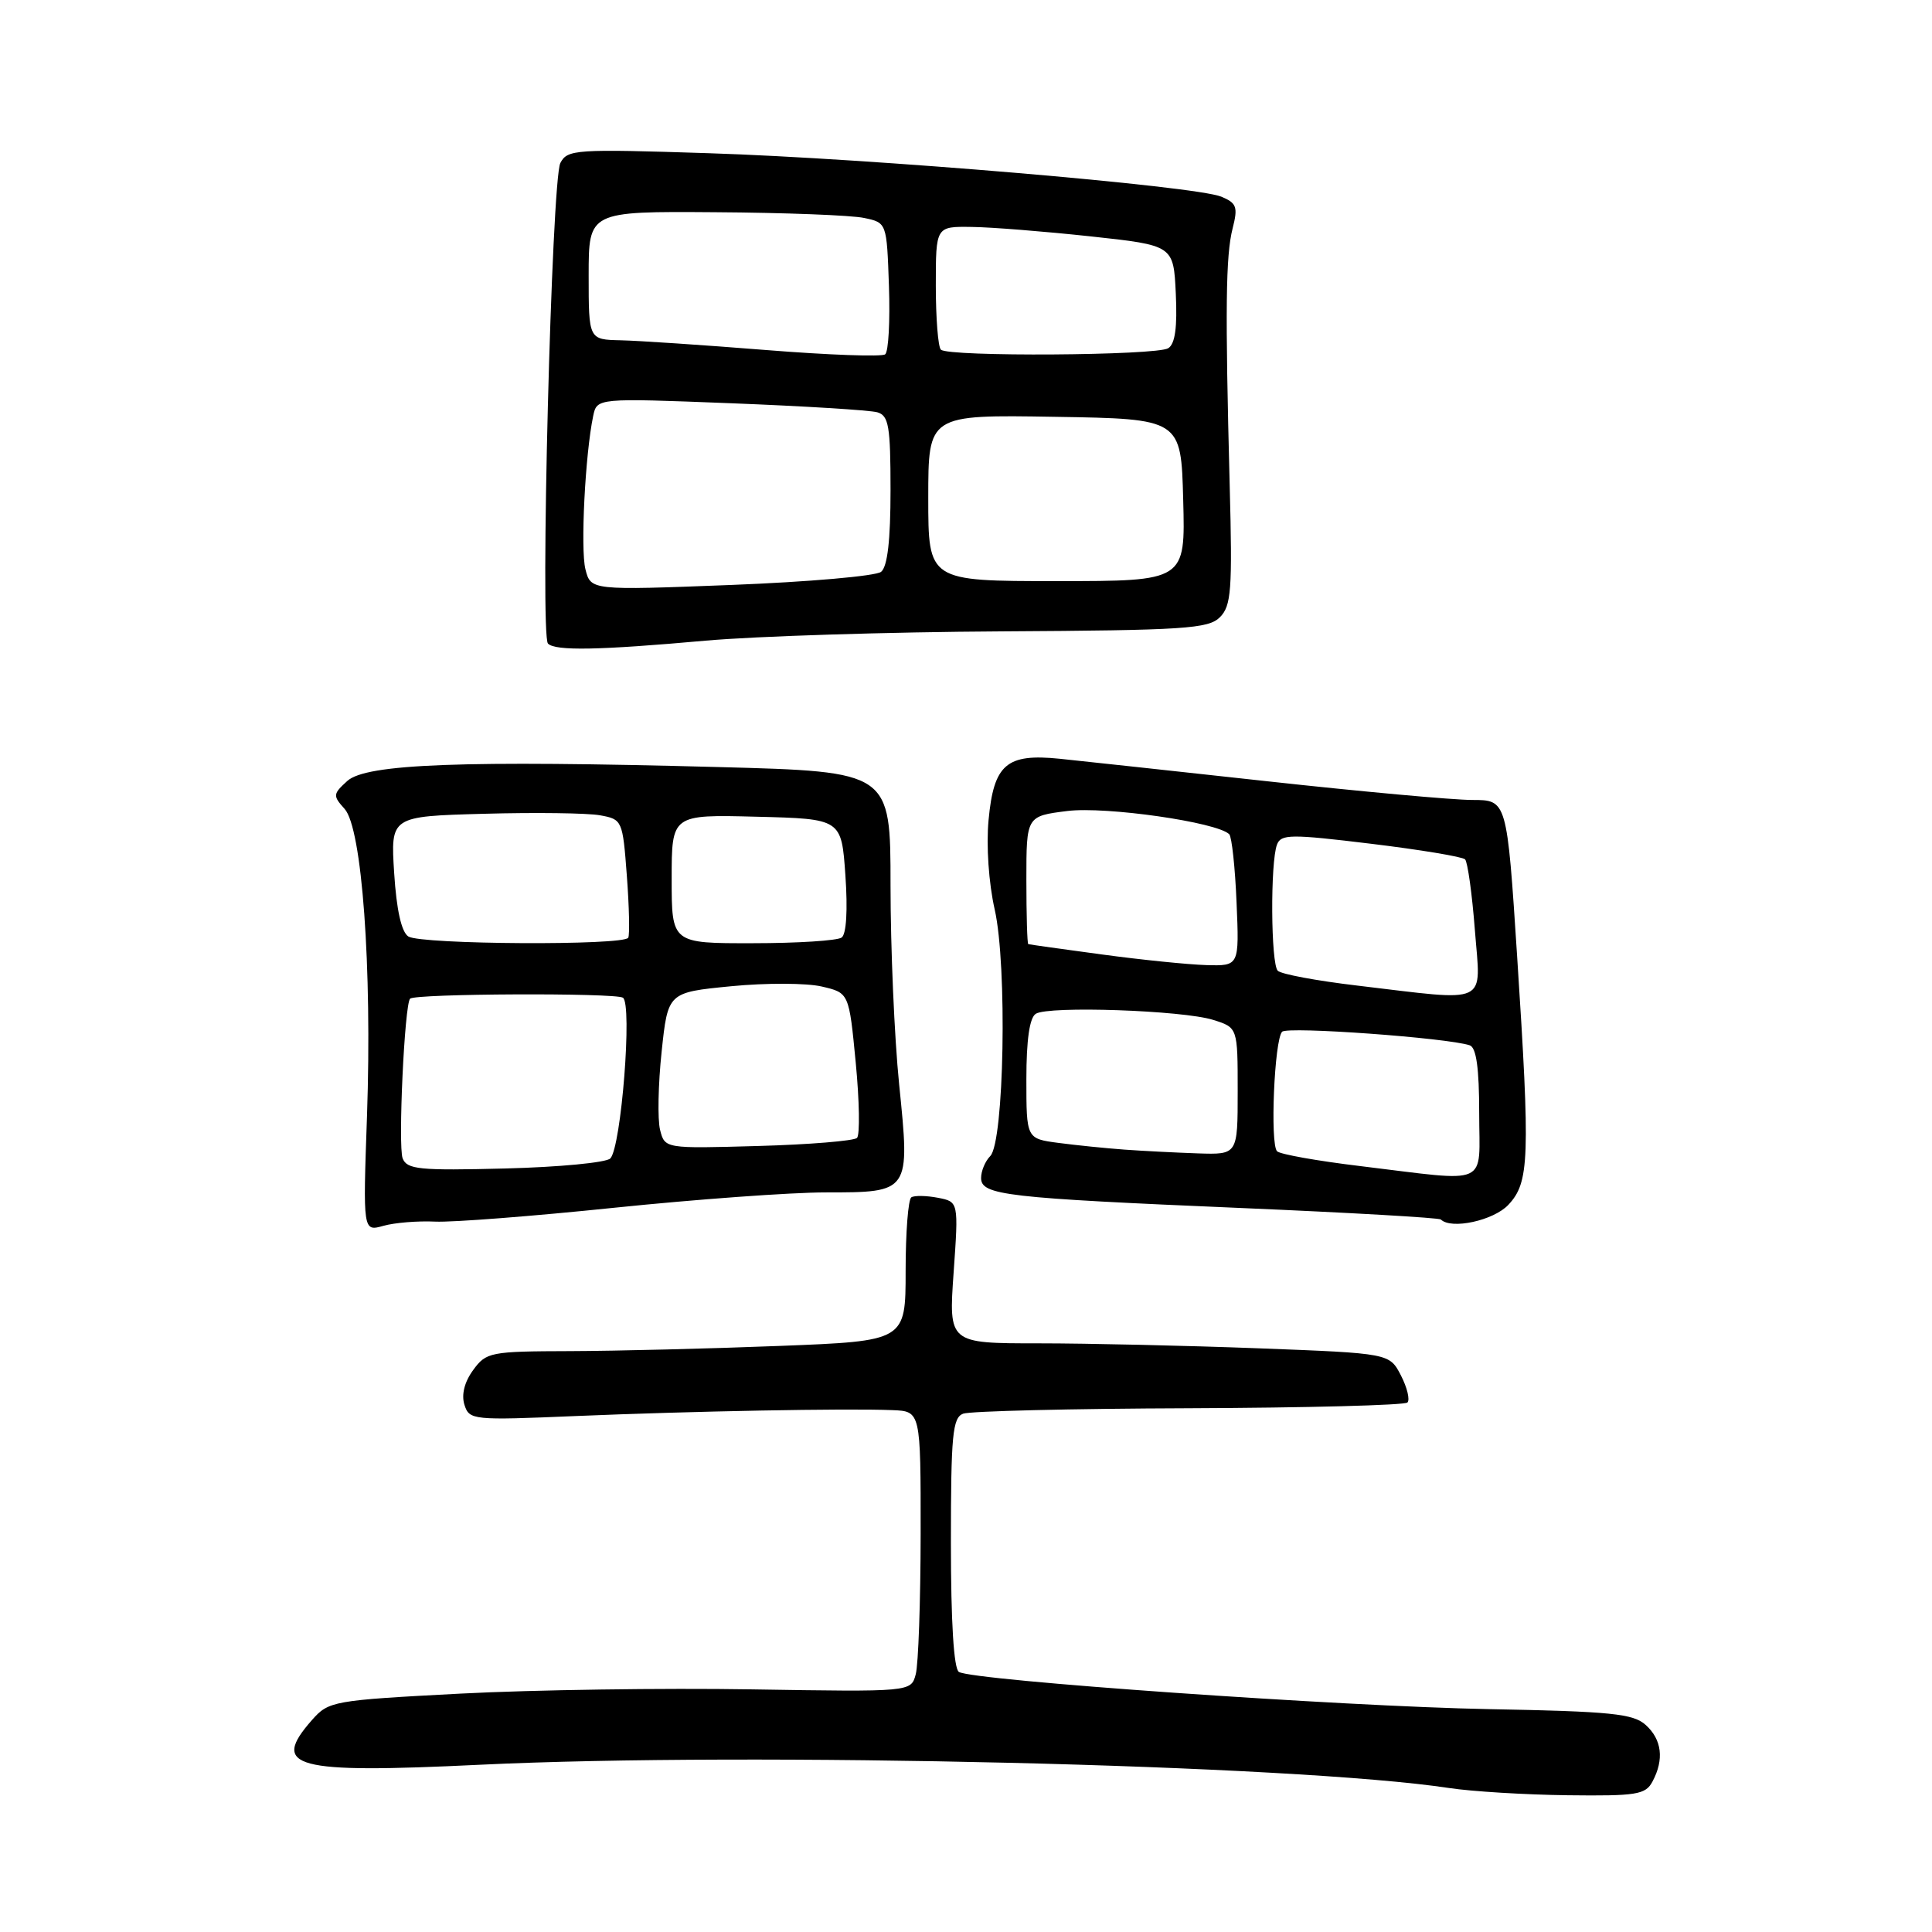 <?xml version="1.0" encoding="UTF-8" standalone="no"?>
<!DOCTYPE svg PUBLIC "-//W3C//DTD SVG 1.1//EN" "http://www.w3.org/Graphics/SVG/1.1/DTD/svg11.dtd" >
<svg xmlns="http://www.w3.org/2000/svg" xmlns:xlink="http://www.w3.org/1999/xlink" version="1.1" viewBox="0 0 256 256">
 <g >
 <path fill="currentColor"
d=" M 218.96 236.07 C 220.53 233.14 220.21 230.50 218.07 228.57 C 216.42 227.07 213.50 226.77 197.32 226.47 C 177.70 226.10 128.91 222.68 127.06 221.54 C 126.38 221.12 126.00 214.95 126.00 204.41 C 126.00 190.16 126.22 187.85 127.62 187.32 C 128.51 186.98 141.97 186.65 157.53 186.60 C 173.10 186.54 186.13 186.20 186.49 185.84 C 186.85 185.48 186.46 183.87 185.63 182.25 C 184.11 179.32 184.11 179.32 166.81 178.66 C 157.29 178.30 144.15 178.00 137.60 178.00 C 125.70 178.00 125.70 178.00 126.36 168.62 C 127.02 159.24 127.02 159.24 124.27 158.71 C 122.75 158.42 121.17 158.39 120.76 158.65 C 120.34 158.91 120.00 163.30 120.00 168.40 C 120.00 177.69 120.00 177.69 103.34 178.34 C 94.18 178.70 81.69 179.01 75.59 179.03 C 64.94 179.06 64.43 179.16 62.69 181.55 C 61.54 183.12 61.12 184.81 61.54 186.14 C 62.19 188.17 62.61 188.21 76.35 187.63 C 91.58 186.99 112.18 186.60 118.25 186.85 C 122.00 187.00 122.00 187.00 121.99 203.25 C 121.98 212.19 121.69 220.56 121.34 221.85 C 120.72 224.19 120.72 224.19 99.61 223.85 C 88.00 223.66 70.65 223.91 61.06 224.41 C 44.08 225.30 43.56 225.40 41.34 227.91 C 35.80 234.20 38.90 235.03 63.55 233.84 C 99.37 232.11 171.68 233.84 192.00 236.92 C 195.03 237.38 202.10 237.81 207.71 237.88 C 216.86 237.99 218.04 237.80 218.96 236.07 Z  M 57.66 161.87 C 59.94 161.98 70.63 161.15 81.42 160.03 C 92.20 158.92 104.78 158.00 109.39 158.00 C 120.62 158.00 120.60 158.03 119.14 143.67 C 118.51 137.46 118.00 125.60 118.00 117.32 C 118.00 102.25 118.00 102.25 95.25 101.64 C 61.27 100.73 48.53 101.21 46.02 103.48 C 44.11 105.21 44.09 105.44 45.66 107.18 C 47.97 109.73 49.31 128.15 48.63 147.85 C 48.09 163.19 48.09 163.19 50.80 162.43 C 52.28 162.01 55.37 161.76 57.66 161.87 Z  M 199.86 159.65 C 202.66 156.67 202.77 153.52 201.03 126.75 C 199.68 106.00 199.68 106.00 195.09 106.00 C 192.56 106.00 180.38 104.89 168.00 103.53 C 155.62 102.17 143.22 100.83 140.42 100.54 C 133.36 99.82 131.68 101.26 130.99 108.66 C 130.67 112.05 131.01 117.02 131.80 120.50 C 133.48 127.92 133.06 151.34 131.21 153.19 C 130.55 153.85 130.00 155.16 130.00 156.09 C 130.00 158.37 133.23 158.74 164.50 160.07 C 178.80 160.68 190.69 161.36 190.92 161.59 C 192.30 162.95 197.90 161.73 199.86 159.65 Z  M 93.50 84.89 C 100.10 84.30 117.75 83.74 132.71 83.66 C 156.95 83.52 160.12 83.31 161.64 81.79 C 163.15 80.28 163.31 78.21 162.94 64.29 C 162.33 40.89 162.41 33.85 163.33 30.26 C 164.05 27.43 163.87 26.91 161.83 26.06 C 158.38 24.64 115.29 20.98 93.87 20.30 C 76.24 19.73 75.18 19.80 74.25 21.60 C 73.09 23.83 71.54 84.21 72.61 85.28 C 73.60 86.27 79.34 86.16 93.50 84.89 Z  M 53.35 153.48 C 52.73 151.85 53.60 133.07 54.34 132.33 C 55.01 131.65 81.48 131.54 82.54 132.20 C 83.81 133.01 82.32 151.99 80.87 153.50 C 80.34 154.05 74.08 154.65 66.95 154.83 C 55.56 155.12 53.92 154.96 53.35 153.48 Z  M 87.46 149.70 C 87.12 148.32 87.21 143.67 87.67 139.35 C 88.50 131.50 88.50 131.50 96.89 130.68 C 101.50 130.23 106.90 130.25 108.89 130.72 C 112.50 131.56 112.50 131.56 113.39 140.81 C 113.88 145.89 113.95 150.38 113.56 150.78 C 113.16 151.17 107.27 151.66 100.46 151.85 C 88.09 152.20 88.09 152.20 87.46 149.70 Z  M 54.11 124.09 C 53.20 123.51 52.54 120.59 52.23 115.69 C 51.75 108.17 51.75 108.17 64.12 107.83 C 70.93 107.64 77.85 107.73 79.50 108.03 C 82.45 108.56 82.51 108.69 83.06 116.04 C 83.37 120.14 83.45 123.84 83.25 124.25 C 82.73 125.31 55.80 125.16 54.11 124.09 Z  M 89.00 116.47 C 89.00 107.93 89.00 107.93 100.25 108.22 C 111.50 108.50 111.50 108.50 112.02 116.00 C 112.34 120.59 112.15 123.79 111.52 124.23 C 110.96 124.64 105.66 124.98 99.75 124.98 C 89.00 125.00 89.00 125.00 89.00 116.47 Z  M 180.22 154.51 C 174.57 153.83 169.62 152.95 169.22 152.55 C 168.27 151.61 168.86 137.74 169.89 136.71 C 170.62 135.98 191.81 137.52 194.75 138.51 C 195.62 138.81 196.00 141.54 196.00 147.47 C 196.00 157.37 197.69 156.62 180.22 154.51 Z  M 149.00 152.33 C 146.53 152.15 142.59 151.75 140.25 151.44 C 136.00 150.88 136.00 150.88 136.00 143.00 C 136.00 137.78 136.42 134.85 137.25 134.33 C 138.94 133.26 156.70 133.87 160.75 135.14 C 164.00 136.16 164.00 136.16 164.00 144.58 C 164.00 153.00 164.00 153.00 158.75 152.83 C 155.86 152.73 151.47 152.51 149.00 152.33 Z  M 179.81 130.59 C 174.47 129.96 169.75 129.08 169.31 128.63 C 168.39 127.71 168.31 114.25 169.21 111.91 C 169.74 110.52 171.02 110.51 181.65 111.80 C 188.17 112.59 193.78 113.52 194.13 113.87 C 194.47 114.22 195.06 118.44 195.43 123.25 C 196.21 133.34 197.59 132.70 179.81 130.59 Z  M 146.00 126.47 C 140.78 125.77 136.39 125.15 136.25 125.10 C 136.11 125.04 136.00 121.21 136.00 116.57 C 136.00 108.14 136.00 108.14 141.44 107.46 C 146.54 106.83 161.27 108.94 162.88 110.54 C 163.22 110.89 163.66 114.95 163.85 119.58 C 164.21 128.00 164.21 128.00 159.85 127.88 C 157.46 127.81 151.22 127.18 146.00 126.47 Z  M 77.57 75.42 C 76.90 72.75 77.54 60.17 78.60 55.12 C 79.10 52.74 79.10 52.74 96.80 53.43 C 106.54 53.81 115.29 54.35 116.25 54.63 C 117.76 55.07 118.00 56.46 118.00 64.94 C 118.00 71.58 117.60 75.08 116.75 75.77 C 116.06 76.33 107.12 77.11 96.89 77.51 C 78.28 78.23 78.28 78.23 77.57 75.42 Z  M 123.00 65.98 C 123.00 54.95 123.00 54.95 139.75 55.23 C 156.50 55.50 156.50 55.50 156.78 66.25 C 157.07 77.00 157.07 77.00 140.03 77.00 C 123.00 77.00 123.00 77.00 123.00 65.98 Z  M 101.50 46.38 C 93.25 45.72 84.59 45.14 82.25 45.09 C 78.00 45.00 78.00 45.00 78.00 36.50 C 78.00 28.00 78.00 28.00 94.75 28.12 C 103.96 28.18 112.85 28.52 114.50 28.88 C 117.50 29.51 117.50 29.51 117.79 37.91 C 117.95 42.53 117.73 46.60 117.29 46.95 C 116.86 47.30 109.75 47.04 101.50 46.38 Z  M 124.67 46.33 C 124.30 45.97 124.00 42.14 124.00 37.83 C 124.00 30.00 124.00 30.00 128.75 30.07 C 131.36 30.10 138.45 30.67 144.50 31.32 C 155.50 32.51 155.50 32.51 155.80 38.91 C 156.01 43.36 155.71 45.57 154.80 46.14 C 153.26 47.12 125.63 47.30 124.67 46.33 Z "/>
</g>
</svg>